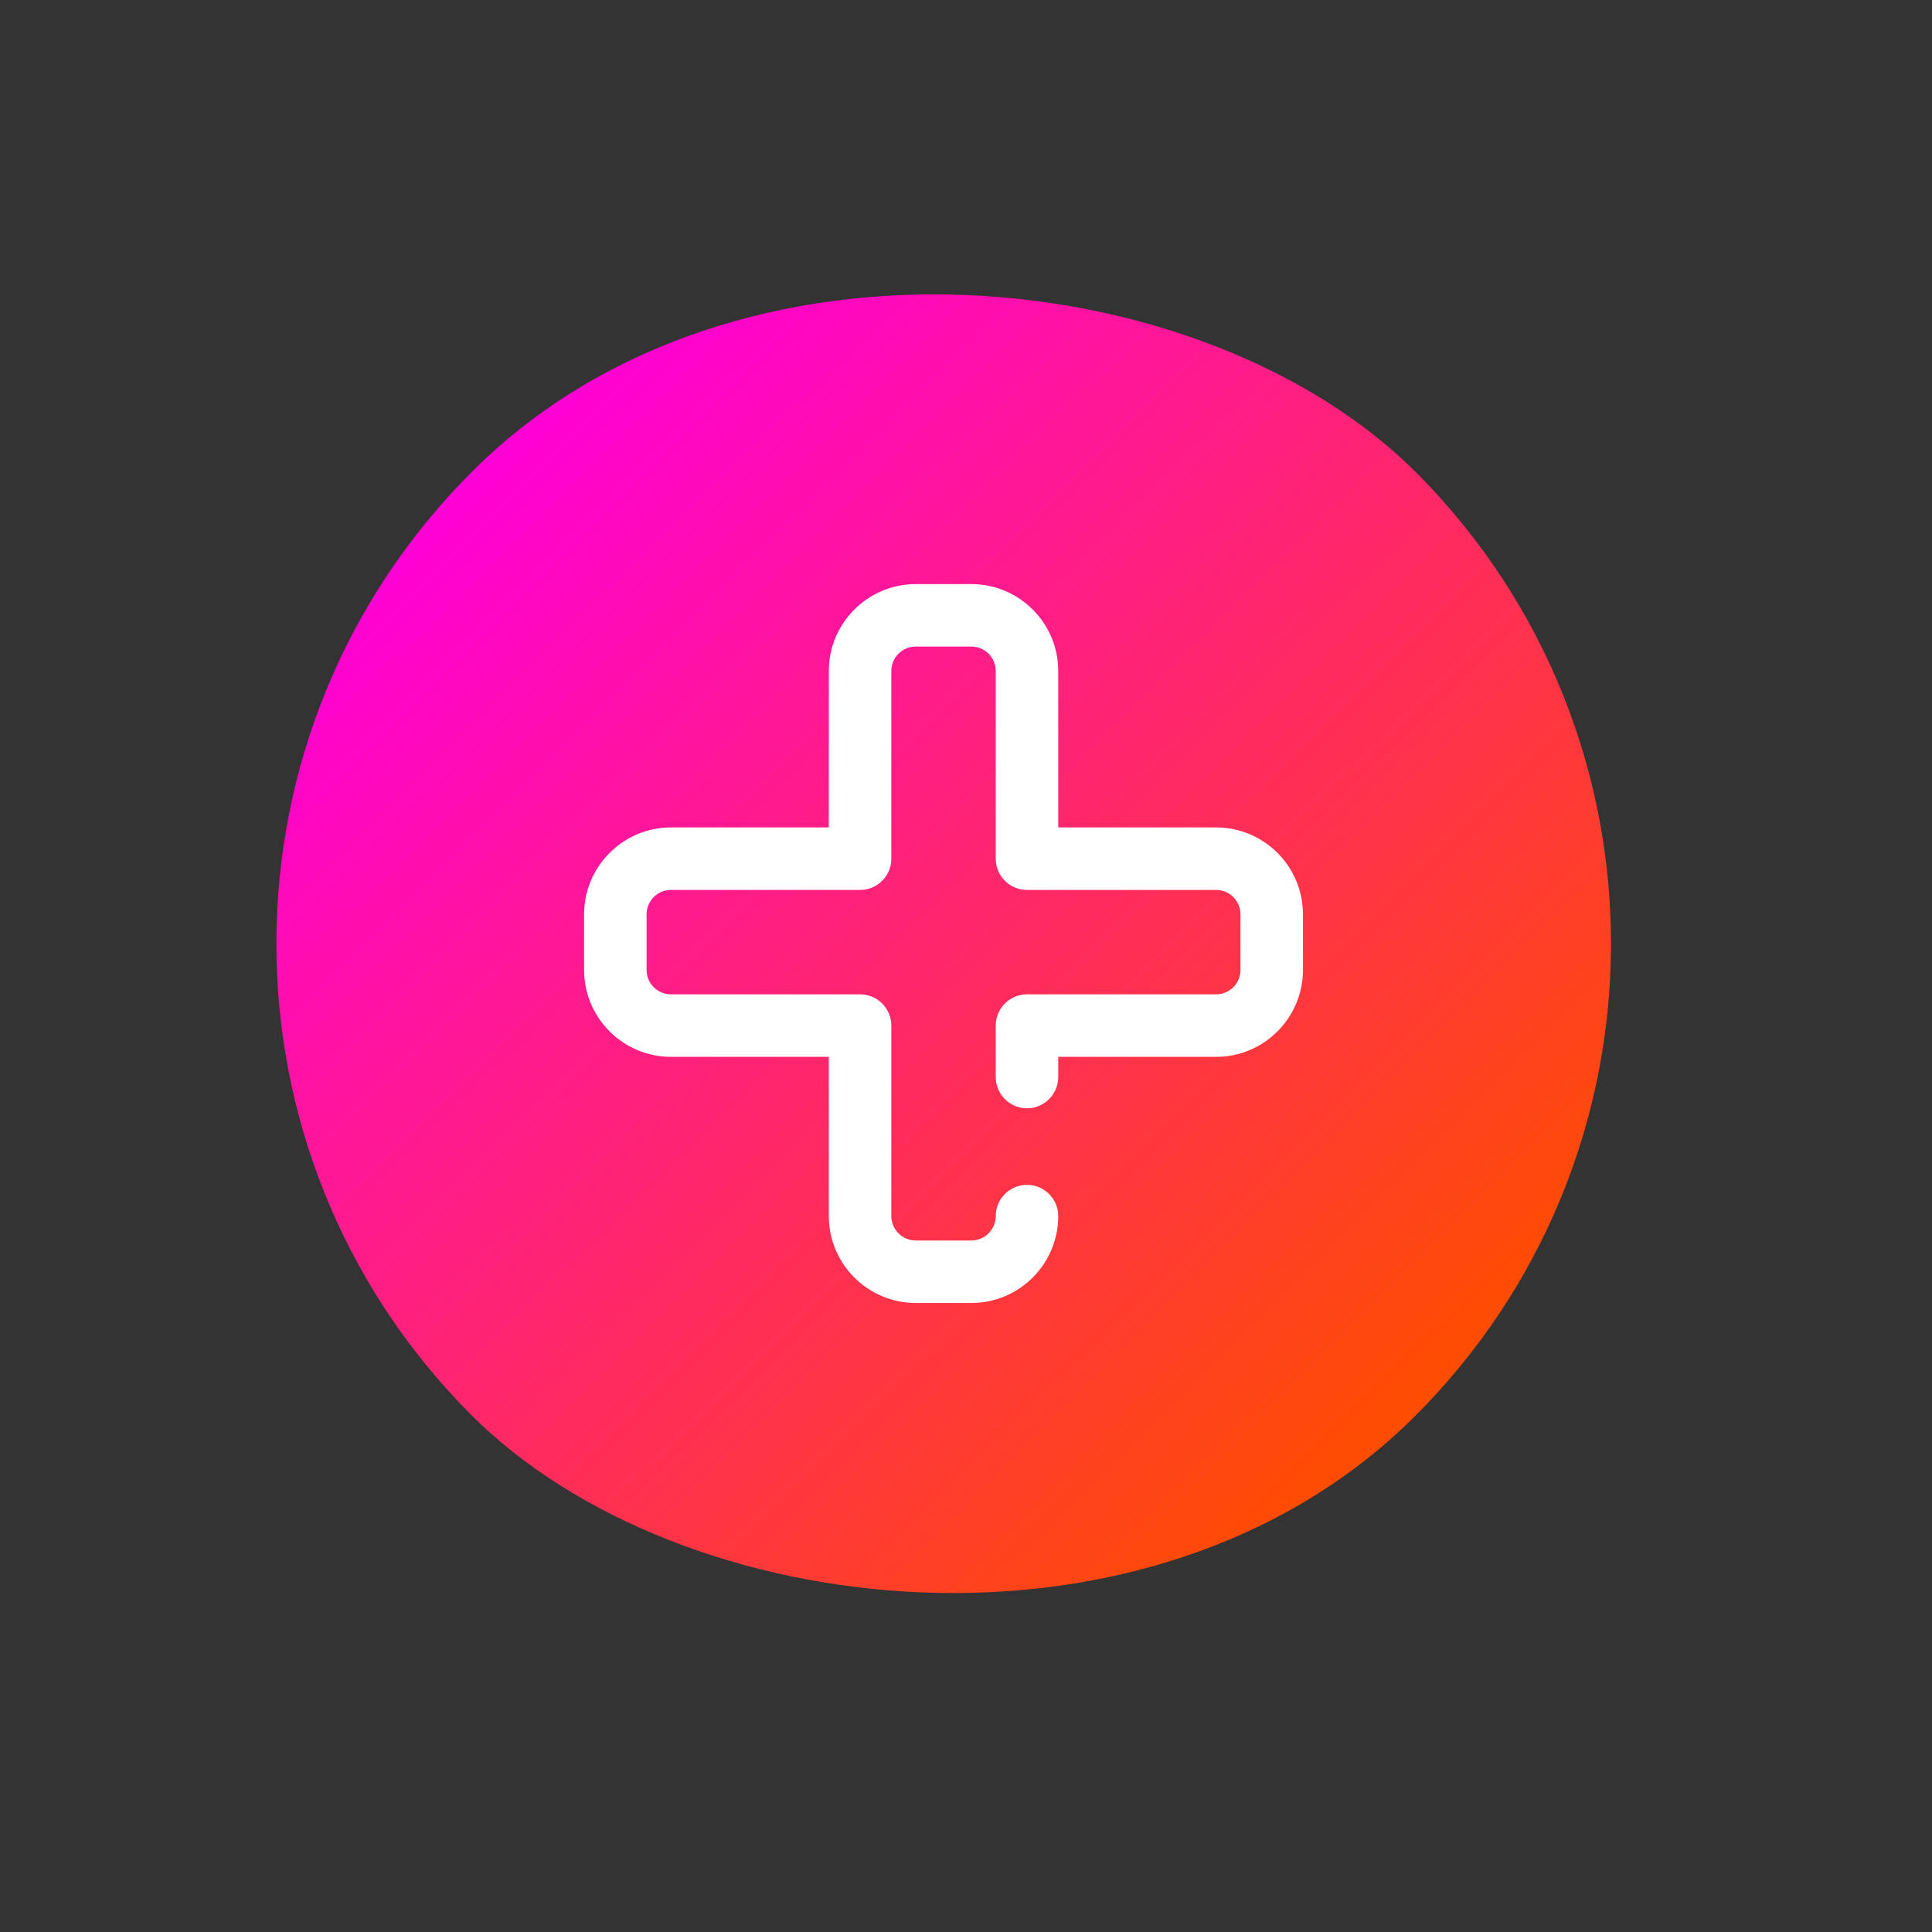<svg width="43" height="43" viewBox="0 0 43 43" fill="none" xmlns="http://www.w3.org/2000/svg">
<rect x="0" y="0" width="43" height="43" fill="#333333" stroke="none"/>
<rect y="20.912" width="29.704" height="29.704" rx="14.852" transform="rotate(-44.749 0 20.912)" fill="url(#paint0_linear)"/>
<path d="M21.619 29H20.381C19.315 29 18.447 28.133 18.447 27.066V23.522H14.934C13.867 23.522 13 22.654 13 21.588V20.35C13 19.284 13.867 18.416 14.934 18.416H18.447V14.934C18.447 13.867 19.315 13 20.381 13H21.619C22.685 13 23.553 13.867 23.553 14.934V18.416H27.067C28.133 18.416 29 19.284 29 20.35V21.588C29 22.654 28.133 23.522 27.067 23.522H23.553V23.971C23.553 24.355 23.241 24.667 22.857 24.667C22.473 24.667 22.162 24.355 22.162 23.971V22.826C22.162 22.442 22.473 22.131 22.857 22.131H27.067C27.366 22.131 27.609 21.887 27.609 21.588V20.35C27.609 20.051 27.366 19.807 27.067 19.807H22.857C22.473 19.807 22.162 19.496 22.162 19.112V14.934C22.162 14.634 21.918 14.391 21.619 14.391H20.381C20.082 14.391 19.838 14.634 19.838 14.934V19.112C19.838 19.496 19.527 19.807 19.143 19.807H14.934C14.634 19.807 14.391 20.051 14.391 20.35V21.588C14.391 21.887 14.634 22.131 14.934 22.131H19.143C19.527 22.131 19.838 22.442 19.838 22.826V27.066C19.838 27.365 20.082 27.609 20.381 27.609H21.619C21.918 27.609 22.162 27.365 22.162 27.066C22.162 26.682 22.473 26.371 22.857 26.371C23.241 26.371 23.553 26.682 23.553 27.066C23.553 28.133 22.685 29 21.619 29V29Z" fill="white"/>
<defs>
<linearGradient id="paint0_linear" x1="14.852" y1="20.912" x2="14.852" y2="50.617" gradientUnits="userSpaceOnUse">
<stop stop-color="#FF00D6"/>
<stop offset="1" stop-color="#FF4D00"/>
</linearGradient>
</defs>
</svg>
